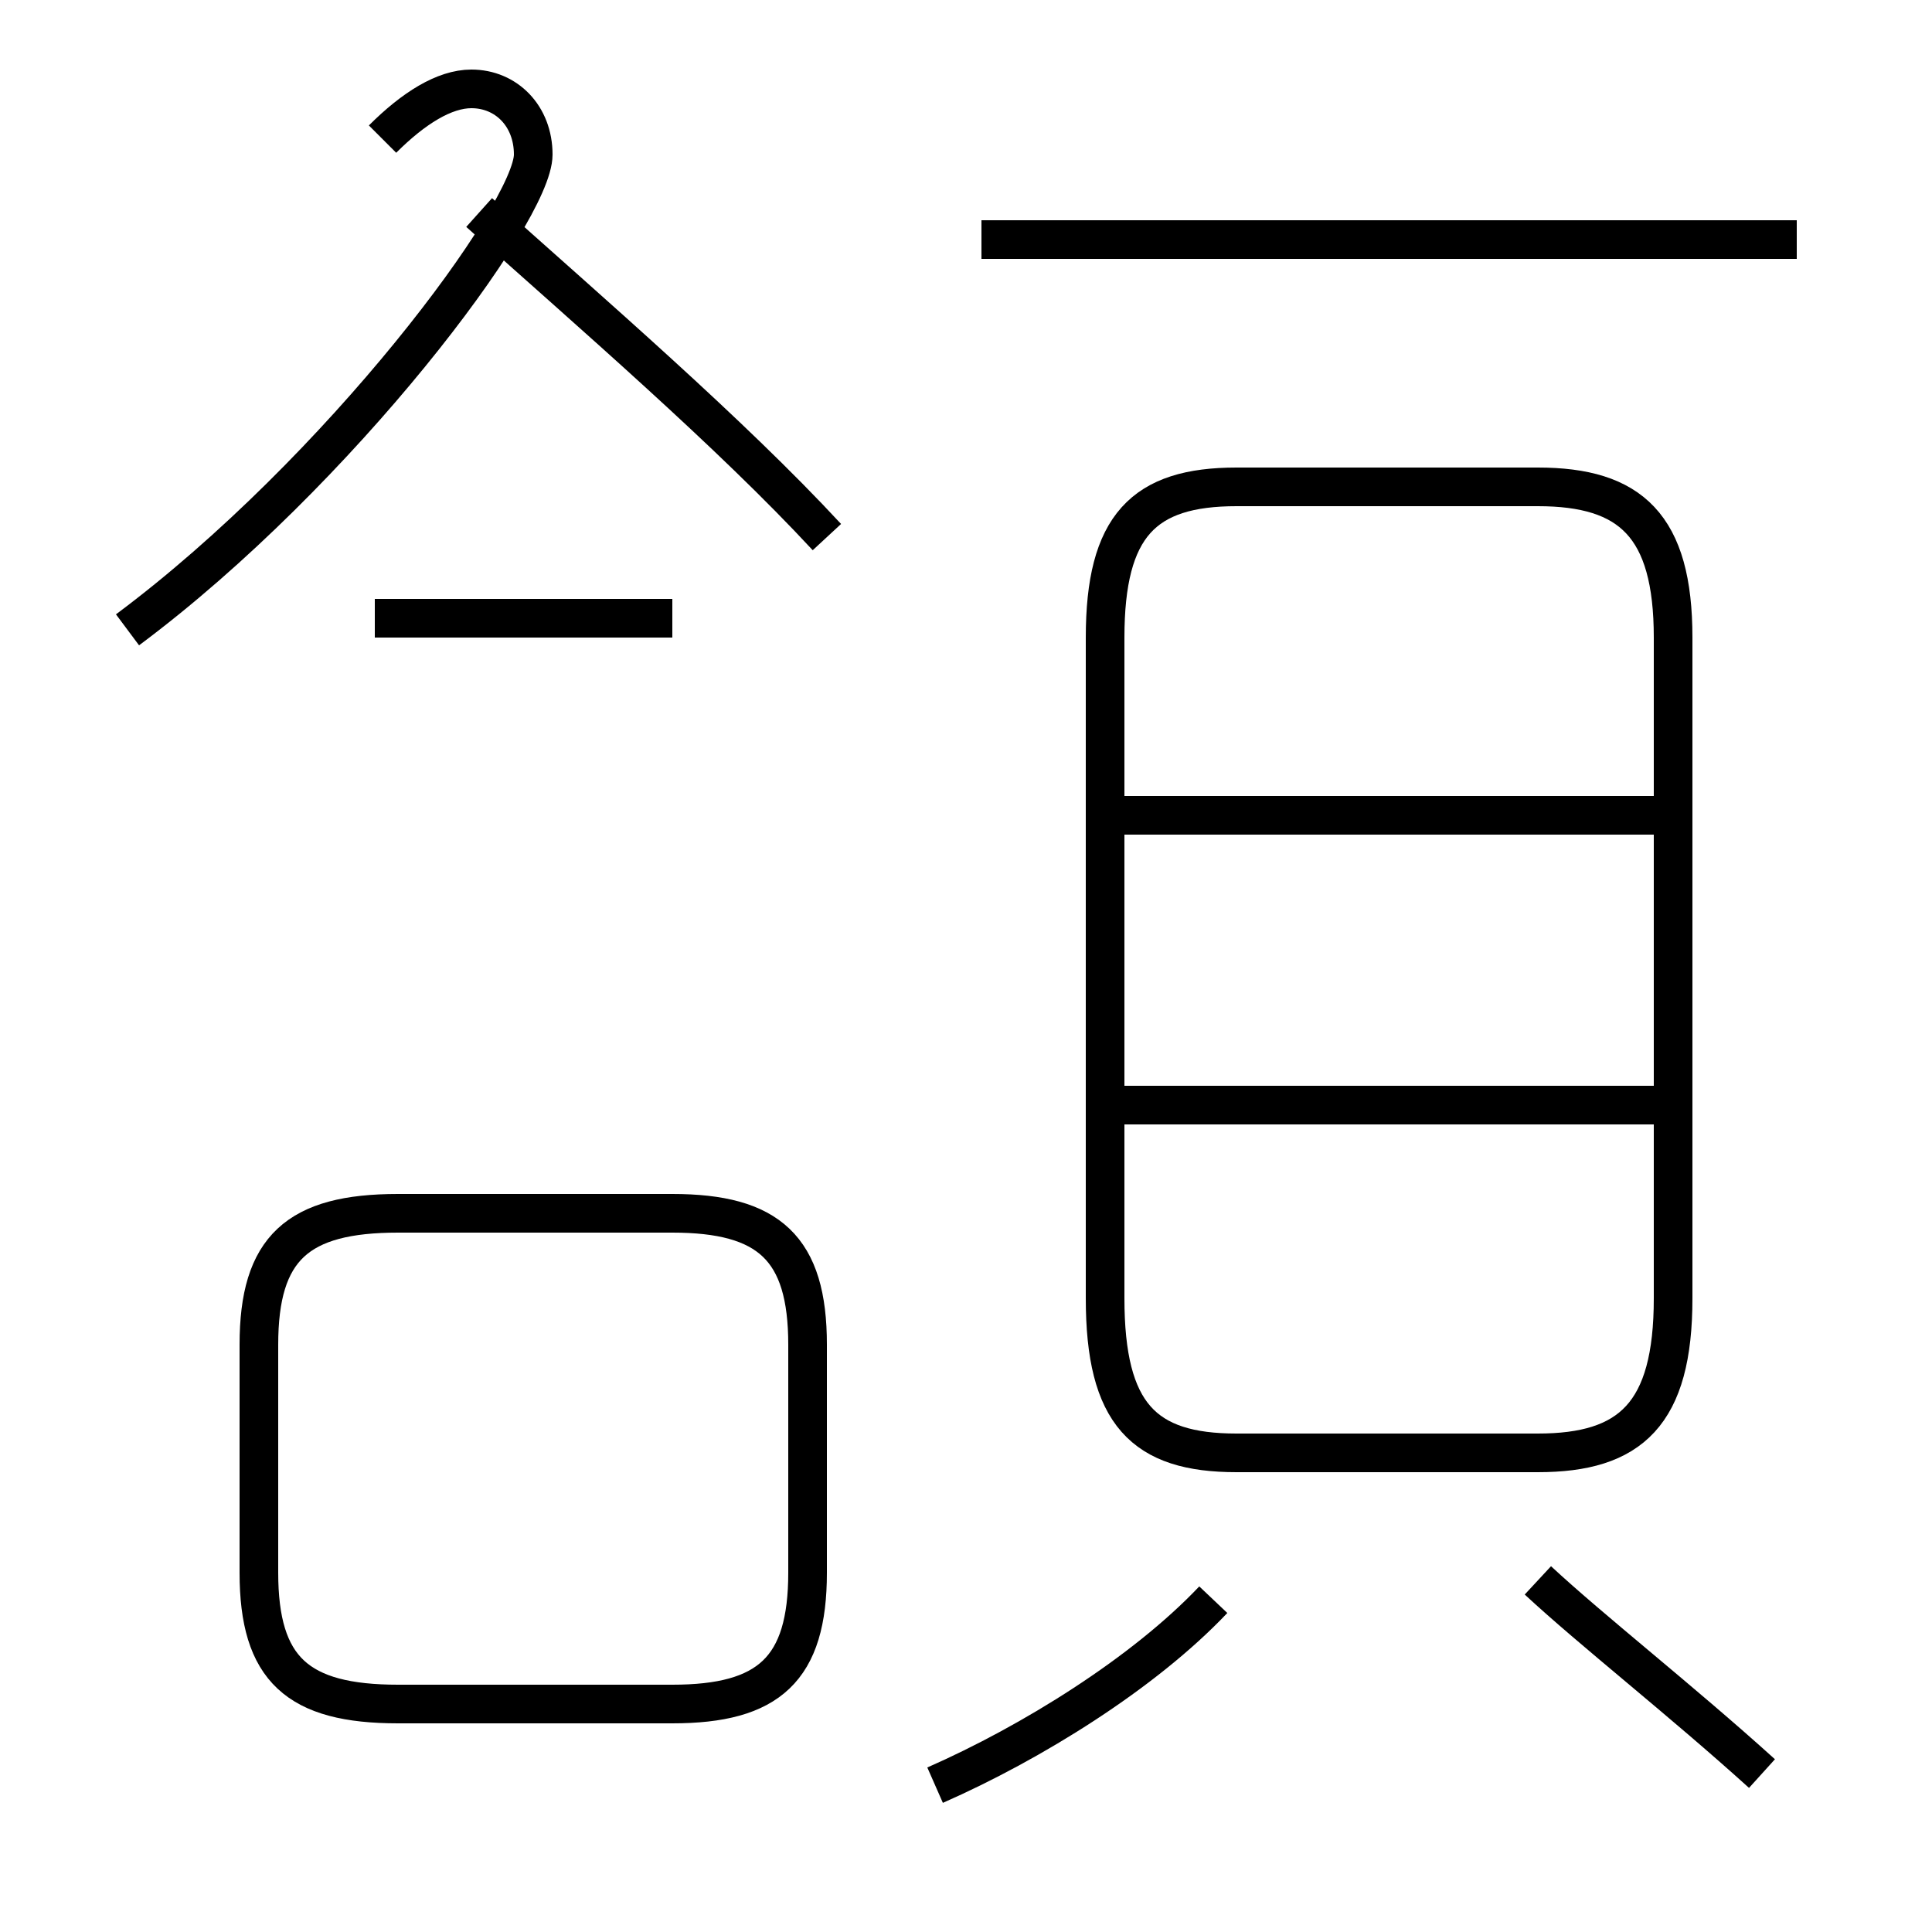 <?xml version='1.0' encoding='utf8'?>
<svg viewBox="0.0 -44.0 50.0 50.0" version="1.1" xmlns="http://www.w3.org/2000/svg">
<rect x="0.0" y="-44.0" width="50.0" height="50.0" fill="#808080" stroke="none"/>
<rect x="-1000" y="-1000" width="2000" height="2000" stroke="white" fill="white"/>
<g style="fill:none; stroke:#000000;  stroke-width:1">
<path d="M 10.3 -0.1 L 17.4 -0.1 C 19.9 -0.1 20.9 0.8 20.9 3.3 L 20.9 9.2 C 20.9 11.7 19.9 12.6 17.4 12.6 L 10.3 12.6 C 7.7 12.6 6.7 11.7 6.7 9.2 L 6.7 3.3 C 6.7 0.8 7.7 -0.1 10.3 -0.1 Z M 46.5 37.8 L 25.4 37.8 M 32.0 6.4 L 39.8 6.4 C 42.2 6.4 43.3 7.4 43.3 10.4 L 43.3 27.5 C 43.3 30.4 42.2 31.4 39.8 31.4 L 32.0 31.4 C 29.6 31.4 28.6 30.4 28.6 27.5 L 28.6 10.4 C 28.6 7.4 29.6 6.4 32.0 6.4 Z M 43.0 15.4 L 28.8 15.4 M 43.0 22.9 L 28.8 22.9 M 3.3 27.7 C 8.8 31.8 13.8 38.5 13.8 40.0 C 13.8 41.0 13.1 41.7 12.2 41.7 C 11.5 41.7 10.7 41.2 9.9 40.4 M 21.4 30.1 C 18.9 32.8 15.3 35.9 12.4 38.5 M 24.2 -2.2 C 26.7 -1.1 29.6 0.7 31.4 2.6 M 45.6 -1.9 C 43.5 0.0 41.2 1.8 39.8 3.1 M 17.4 28.0 L 9.7 28.0 " transform="scale(1, -1)" />
</g>
</svg>